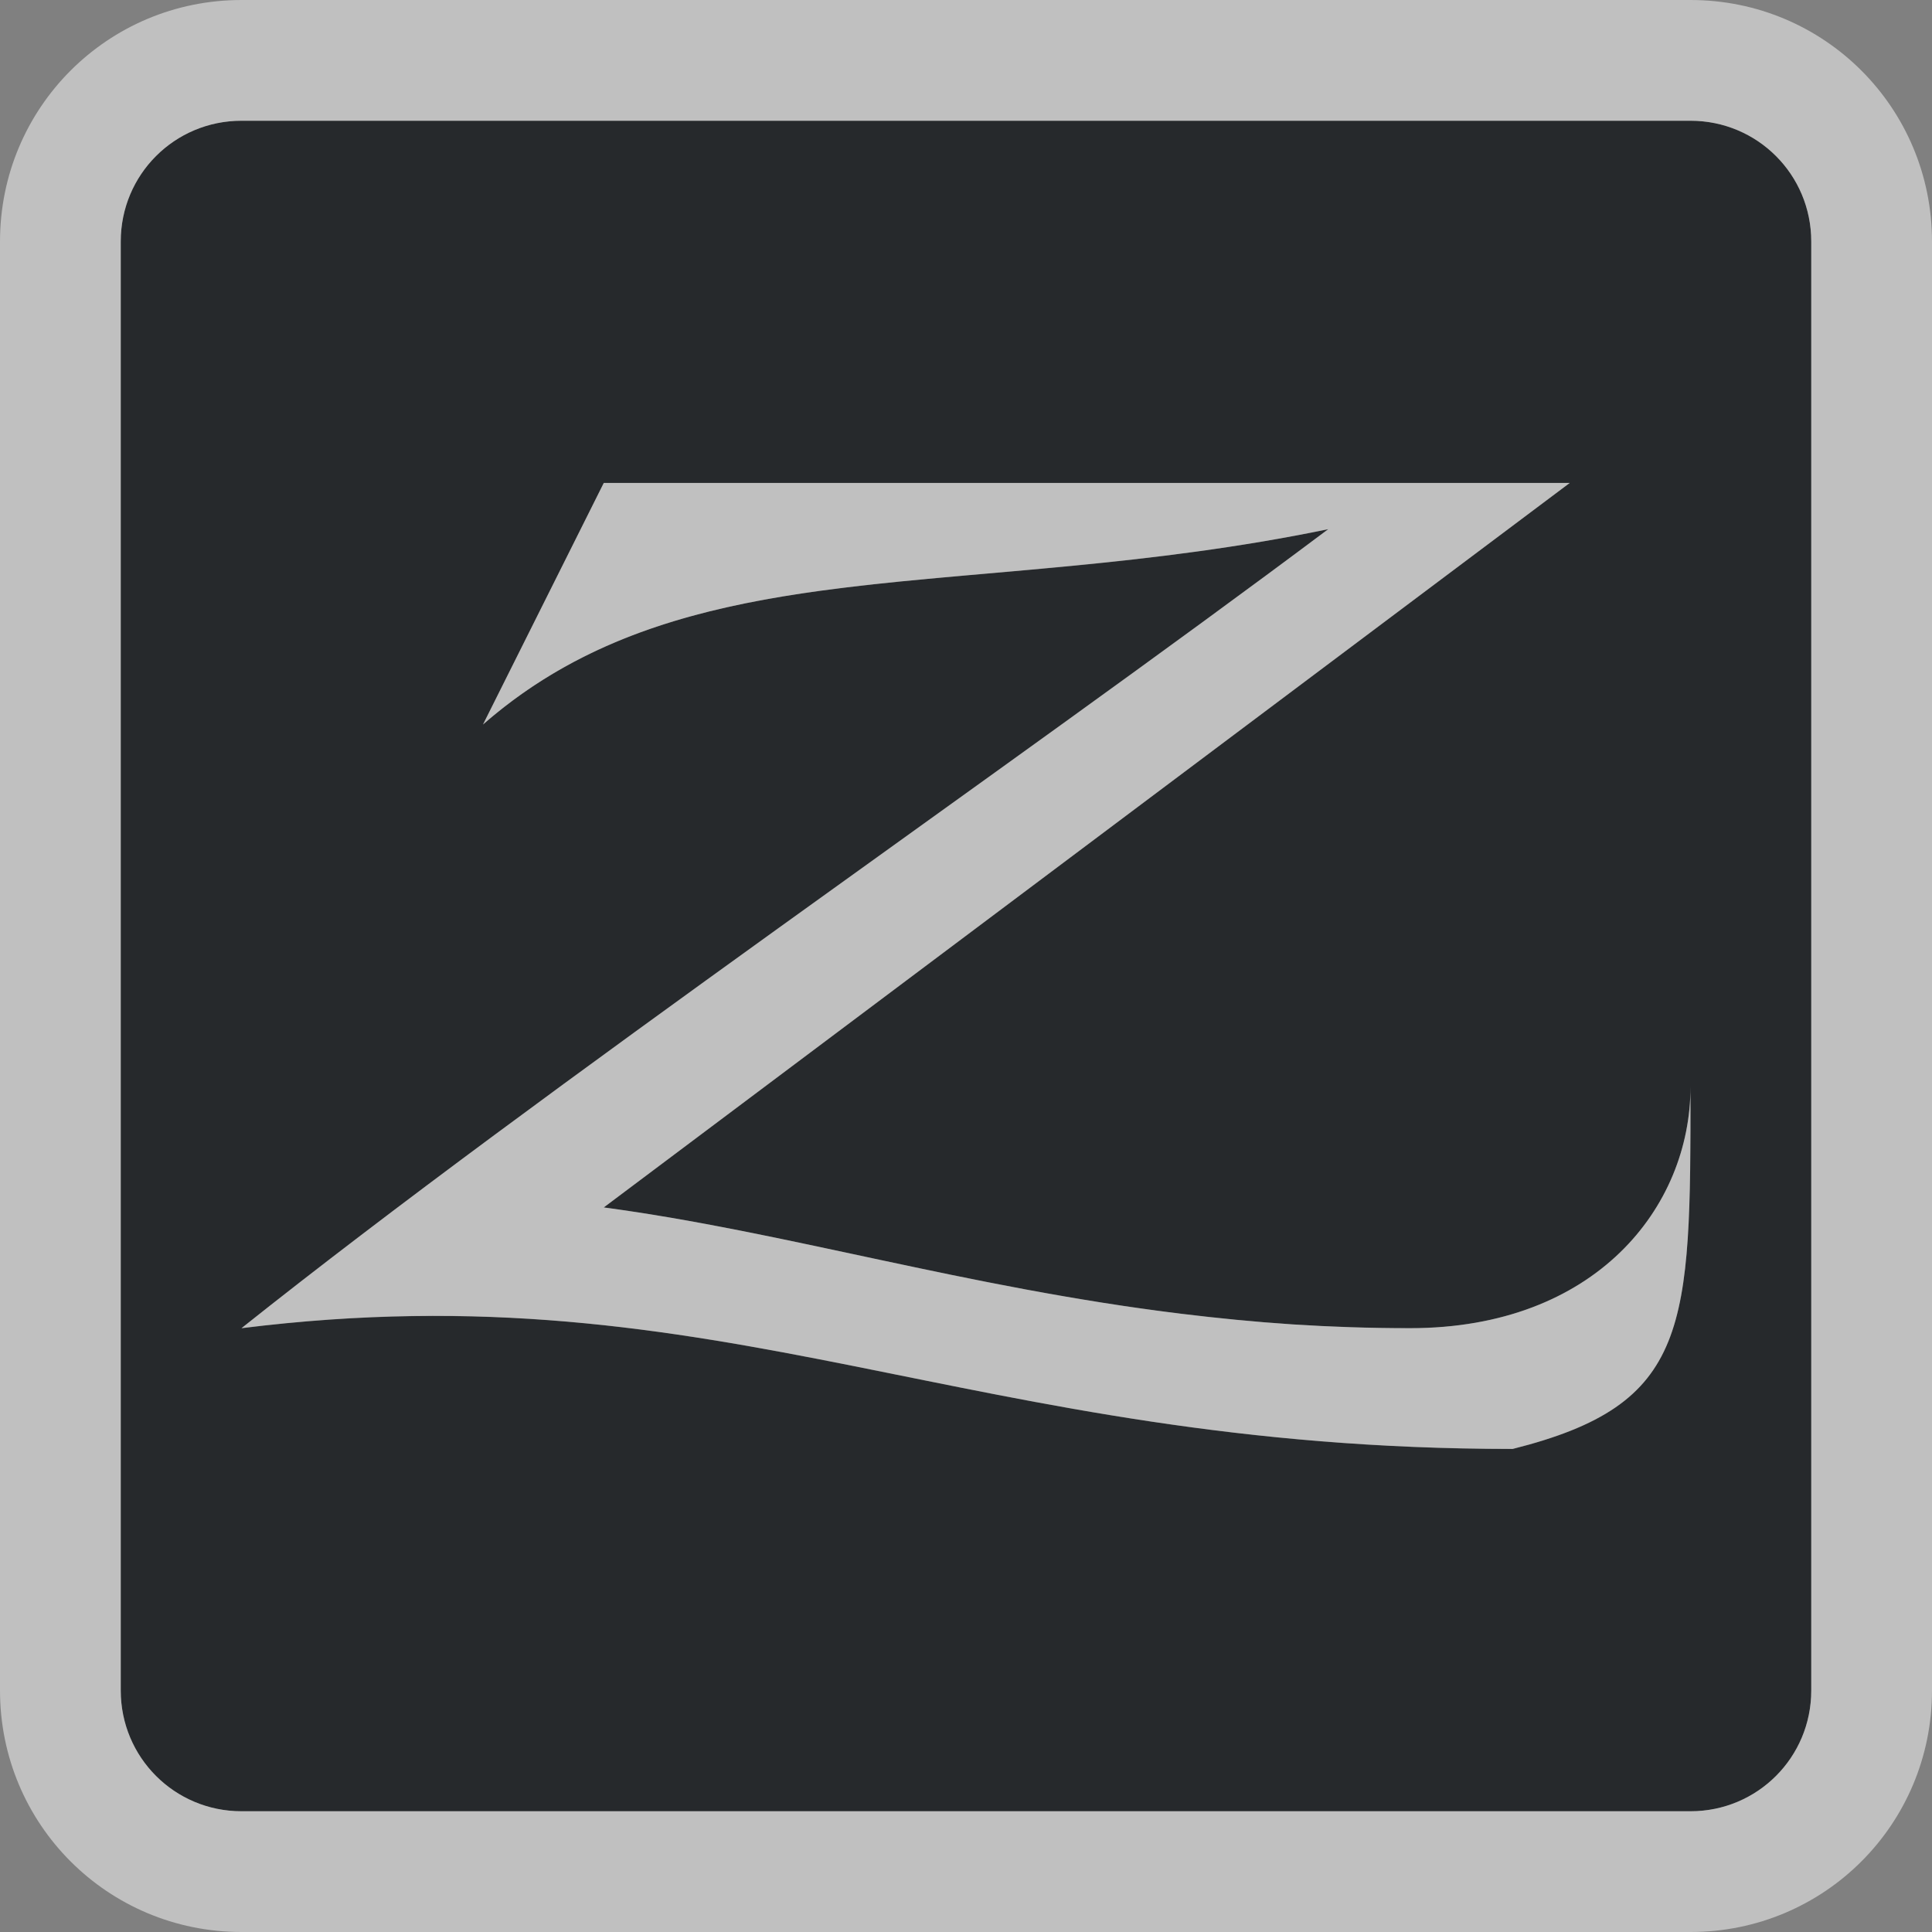 <?xml version="1.0" encoding="UTF-8"?>
<svg id="d" width="16" height="16" version="1.1" xmlns="http://www.w3.org/2000/svg" xmlns:cc="http://creativecommons.org/ns#" xmlns:dc="http://purl.org/dc/elements/1.1/" xmlns:rdf="http://www.w3.org/1999/02/22-rdf-syntax-ns#">
	<rect width="100%" height="100%" fill="#808080" stroke="none"/>
	<defs id="e">
		<style id="current-color-scheme" type="text/css">.ColorScheme-Text {color:#090d11;}.ColorScheme-Background{color:#ffffff;}</style>
	</defs>
	<path id="a" d="m2 1c-0.554 0-1 0.446-1 1v12c0 0.554 0.446 1 1 1h12c0.554 0 1-0.446 1-1v-12c0-0.554-0.446-1-1-1zm3 3h8l-8 6c2 0.267 3.999 1 6.678 1 1.535 0 2.322-1 2.322-2 0 2 3.52e-4 2.63-1.473 3-4.527 0-6.527-1.499-10.527-1 2.516-2.004 6.343-4.626 9-6.617-3 0.617-5.295 0.128-7 1.617z" style="fill-opacity:.75;fill:currentColor" class="ColorScheme-Text"/>
	<path id="c" d="m2 0c-1.108 0-2 0.892-2 2v12c0 1.108 0.892 2 2 2h12c1.108 0 2-0.892 2-2v-12c0-1.108-0.892-2-2-2h-12zm0 1h12c0.554 0 1 0.446 1 1v12c0 0.554-0.446 1-1 1h-12c-0.554 0-1-0.446-1-1v-12c0-0.554 0.446-1 1-1zm3 3-1 2c0.639-0.559 1.363-0.839 2.174-1.004 0.811-0.165 1.712-0.214 2.707-0.311 0.664-0.064 1.369-0.148 2.119-0.303-2.657 1.991-6.484 4.613-9 6.617 4-0.499 6 1 10.527 1 1.473-0.37 1.473-1 1.473-3 0 1-0.788 2-2.322 2-0.336 0-0.659-0.011-0.975-0.031-0.314-0.021-0.619-0.052-0.916-0.088-6.647e-4 -8.1e-5 -0.001 8.2e-5 -0.002 0-1.786-0.219-3.285-0.68-4.785-0.881l8-6h-8z" style="fill-opacity:.5;fill:currentColor" class="ColorScheme-Background"/>
</svg>
